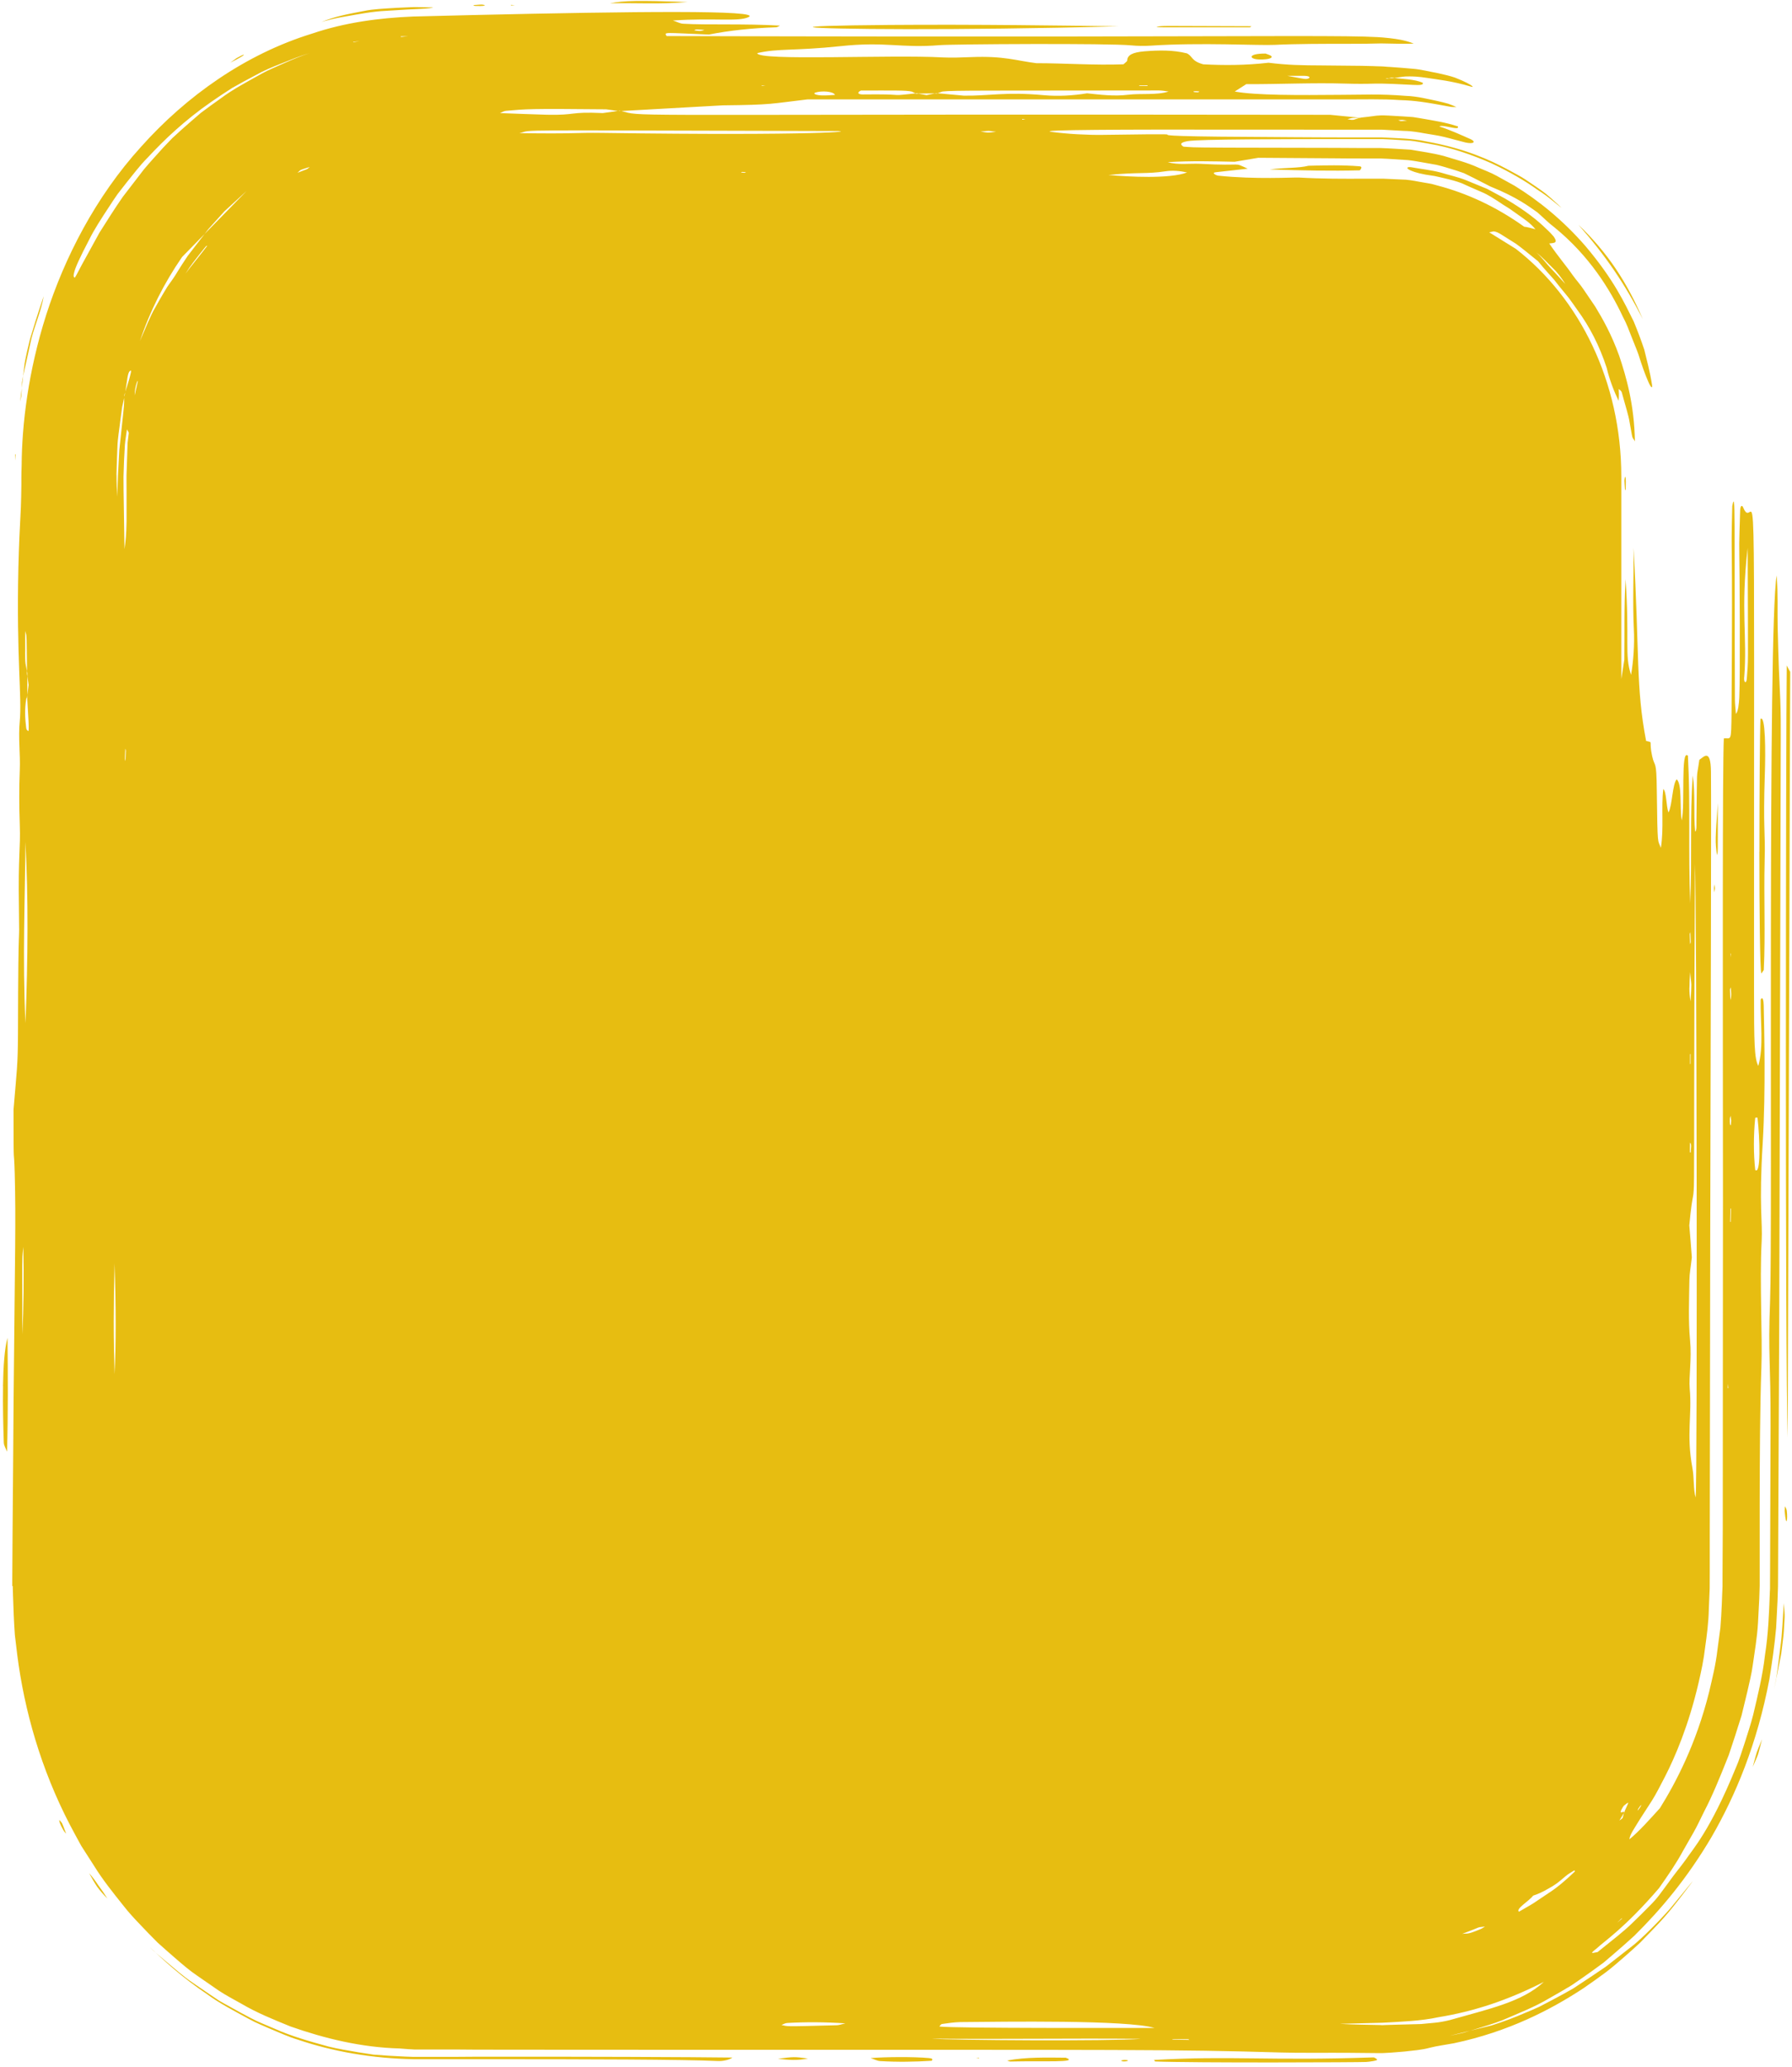 <svg width="280" height="323" viewBox="0 0 280 323" fill="none" xmlns="http://www.w3.org/2000/svg">
<path d="M279.045 164C279.045 136.559 279.107 109.224 279.18 103.999C279.408 104.421 279.563 104.738 279.719 104.997C279.719 105.044 279.325 224.566 279.325 224.613C279.117 218.977 279.045 191.43 279.045 163.989L279.045 164ZM278.848 236.19L278.889 235.392C278.993 235.592 279.117 235.721 279.18 236.05C279.366 237.459 279.097 238.915 278.858 236.179L278.848 236.19ZM277.551 262.199L277.759 260.743C277.904 259.639 278.028 258.536 278.174 257.444C278.495 255.213 278.547 252.958 278.713 250.539C278.796 251.631 278.868 252.207 278.848 252.723C278.785 253.663 278.765 254.614 278.671 255.565C278.557 256.516 278.443 257.467 278.319 258.43L277.572 262.199L277.551 262.199ZM277.189 264.031L277.551 262.199L277.531 262.399C277.417 262.939 277.313 263.491 277.189 264.031ZM274.907 133.107C274.907 123.761 274.98 114.132 275.073 112.359C275.872 111.619 275.872 117.572 275.758 120.872C275.457 129.925 275.861 129.549 275.726 134.551C275.581 140.235 275.861 145.953 275.592 151.577C275.446 151.789 275.332 151.965 275.208 152.141C274.99 151.507 274.907 142.442 274.897 133.095L274.907 133.107ZM274.244 174.768C273.984 177.48 273.974 180.216 274.254 182.823C275.135 183.633 275.001 178.009 274.607 174.65C274.472 174.674 274.254 174.568 274.244 174.768ZM273.86 276.125C274.669 273.19 274.285 274.329 275.312 271.792C274.565 274.716 274.938 273.612 273.86 276.125ZM272.522 105.854C272.46 106.758 272.875 106.875 272.937 106.077C273.176 102.519 273.144 106.089 273.072 85.634C271.942 95.403 273.041 99.49 272.533 105.854L272.522 105.854ZM270.386 149.593C270.459 148.959 270.469 149.112 270.386 148.971L270.386 149.593ZM270.334 190.925C270.448 190.96 270.407 191.324 270.469 188.87C270.355 188.835 270.397 188.53 270.334 190.925ZM270.314 154.677C270.314 154.865 270.334 155.241 270.376 156.274C270.583 155.593 270.49 154.983 270.428 154.302C270.355 154.513 270.324 154.489 270.314 154.677ZM270.293 174.815C270.262 175.531 270.324 175.954 270.438 175.801C270.479 175.742 270.479 175.308 270.5 175.085L270.407 174.369C270.376 174.521 270.303 174.65 270.293 174.827L270.293 174.815ZM269.961 216.887C270.096 216.957 270.065 217.11 270.023 216.252L269.961 216.887ZM268.084 130.9C268.105 129.89 268.198 128.422 268.406 125.498C268.406 134.469 268.437 132.825 268.271 133.636C268.126 132.497 268.063 131.921 268.084 130.9ZM267.814 138.767C267.814 138.649 267.846 138.555 267.908 138.191C267.98 139.025 267.991 138.708 267.866 139.448C267.835 139.025 267.804 138.884 267.814 138.767ZM264.061 166.278C264.164 166.231 264.133 166.56 264.144 164.717C264.03 164.764 264.061 164.435 264.061 166.278ZM264.05 180.005C264.061 180.157 264.092 180.087 264.175 180.087C264.175 179.547 264.372 178.76 264.061 178.572C264.061 179.465 264.04 179.84 264.05 179.993L264.05 180.005ZM264.019 146.035C264.019 146.211 264.04 146.564 264.071 147.538C264.206 147.127 264.206 147.609 264.113 145.671C264.05 145.883 264.019 145.871 264.019 146.047L264.019 146.035ZM263.967 154.384C263.967 155.112 264.019 155.769 264.164 156.486C264.32 153.163 264.32 154.419 264.081 151.918C264.019 152.869 263.978 153.656 263.978 154.384L263.967 154.384ZM263.947 191.442C264.092 193.074 264.216 194.682 264.351 196.491C264.185 198.017 263.978 199.015 263.967 200.072C263.926 203.184 263.781 206.354 264.071 209.407C264.361 212.413 263.853 215.172 264.019 216.992C264.403 221.149 263.459 224.155 264.444 229.427C264.714 230.824 264.579 232.844 264.942 234.006C265.253 231.529 265.098 138.861 264.838 135.033C264.507 201.939 265.077 179.606 263.957 191.442L263.947 191.442ZM255.879 282.959C256.584 282.102 256.636 281.62 255.962 282.677C255.91 282.759 255.91 282.877 255.879 282.959ZM253.816 75.09C253.816 74.89 253.857 74.843 253.909 74.456C254.013 74.749 254.064 74.456 254.023 76.381C254.013 76.487 253.95 76.558 253.909 76.64C253.847 75.642 253.816 75.278 253.816 75.09ZM253.059 284.474C253.225 284.345 253.463 284.192 253.546 284.074L253.733 283.335L253.888 283.076L253.816 283.1L254.407 281.785C254.438 281.62 254.241 281.761 253.722 282.184C253.67 282.231 253.017 283.229 253.307 283.217L253.805 283.112L253.764 283.206L253.722 283.346L253.038 284.474L253.059 284.474ZM252.685 300.455C252.685 300.455 252.934 300.243 253.432 299.832L253.38 299.774C252.924 300.231 252.685 300.455 252.685 300.455ZM246.629 35.12C251.254 39.535 254.22 44.138 256.698 49.903C253.867 44.314 250.881 39.969 246.629 35.12ZM240.003 39.417C240.968 40.251 241.631 41.226 242.388 42.001C243.156 42.788 243.83 43.574 244.587 44.384C243.996 43.445 243.363 42.588 242.565 41.836C241.777 41.085 241.02 40.181 239.993 39.417L240.003 39.417ZM237.338 298.74C238.106 298.271 238.894 297.871 239.64 297.39L241.88 295.887C243.394 294.924 244.763 293.715 246.08 292.447C246.028 292.376 246.059 292.247 245.966 292.294C245.53 292.564 245.043 292.834 244.628 293.186C244.162 293.586 243.716 293.961 243.27 294.302C242.824 294.619 242.378 294.901 241.932 295.135C241.071 295.64 240.273 296.004 239.557 296.227C238.863 297.132 236.82 298.259 237.328 298.74L237.338 298.74ZM228.472 302.204C229.292 302.098 229.167 302.369 231.324 301.464C231.583 301.359 231.801 301.206 232.029 301.053C231.386 301.159 231.303 301.112 230.982 301.218C230.671 301.347 230.111 301.594 228.462 302.204L228.472 302.204ZM218.476 18.775C219.005 18.975 218.642 18.951 219.835 18.846C219.005 18.716 219.295 18.728 218.476 18.775ZM209.475 316.271C211.622 316.4 213.654 316.4 215.593 316.447L215.946 316.471L216.506 316.447C216.879 316.424 217.263 316.424 217.636 316.412C218.383 316.389 219.129 316.365 219.855 316.353C220.581 316.342 221.307 316.306 222.022 316.295C222.738 316.236 223.453 316.165 224.159 316.095C224.843 316.036 225.807 315.86 226.502 315.684C232.755 313.899 237.826 312.854 241.227 309.707C235.565 312.584 230.36 314.31 224.77 315.226C221.981 315.825 219.078 315.919 215.946 316.095C213.965 316.142 211.829 316.201 209.455 316.259L209.475 316.271ZM201.128 11.847C203.388 12.258 203.772 12.352 204.073 12.34C204.747 12.293 204.902 11.883 203.834 11.847L201.138 11.847L201.128 11.847ZM198.39 26.478C200.744 26.172 202.839 26.302 204.456 25.902C207.101 25.832 209.766 25.773 212.4 25.985C212.801 26.016 212.825 26.227 212.472 26.619C208.003 26.736 203.482 26.642 198.39 26.478ZM195.57 8.83C195.632 8.595 196.285 8.36 197.747 8.372C197.986 8.477 198.546 8.618 198.66 8.794C198.867 9.111 198.048 9.311 196.897 9.299C196.016 9.299 195.497 9.064 195.57 8.83ZM186.486 14.301C186.413 14.36 186.6 14.419 187.181 14.419C187.253 14.419 187.347 14.348 187.419 14.301C186.911 14.219 186.559 14.243 186.476 14.301L186.486 14.301ZM183.188 318.655C183.178 318.76 182.805 318.713 185.833 318.772C185.625 318.608 186.05 318.655 183.188 318.655ZM180.679 4.168C182.442 4.015 179.31 4.039 195.539 4.097L195.311 4.274C179.186 4.274 181.301 4.309 180.689 4.168L180.679 4.168ZM180.326 321.907C192.438 321.215 198.183 322.072 214.608 321.508C214.774 321.508 215.075 321.719 215.179 321.849C215.313 322.001 213.934 322.201 213.436 322.224C212.451 322.283 186.445 322.389 180.482 322.142L180.326 321.907ZM178.014 13.421C179.497 13.444 179.3 13.456 179.3 13.338L178.014 13.338L178.014 13.421ZM175.152 322.001C175.318 321.966 175.494 321.907 175.66 321.907C176.739 321.919 176.106 322.189 175.442 322.13C175.308 322.107 175.235 322.036 175.142 322.001L175.152 322.001ZM173.192 27.347C176.345 27.628 182.794 27.981 185.48 26.948C184.433 26.713 183.209 26.595 182.079 26.771C179.175 27.218 177.796 26.877 173.182 27.347L173.192 27.347ZM159.733 18.705C159.733 18.705 159.909 18.693 160.23 18.669L159.753 18.587C159.722 18.669 159.681 18.693 159.722 18.693L159.733 18.705ZM157.348 322.001C160.313 321.438 163.517 321.532 166.525 321.555C168.733 322.365 163.051 322.025 157.866 322.154C157.71 322.154 157.524 322.048 157.358 321.989L157.348 322.001ZM153.21 20.56C154.651 20.759 154.04 20.759 155.637 20.595C154.164 20.407 154.786 20.419 153.21 20.56ZM152.505 321.602C152.505 321.602 152.66 321.59 152.992 321.578L152.961 321.661C152.66 321.625 152.505 321.602 152.495 321.602L152.505 321.602ZM146.771 316.682C149.135 316.976 176.085 316.905 180.389 316.905C176.106 315.625 156.85 315.931 150.037 315.989C149.083 316.013 148.119 316.154 147.237 316.283C146.947 316.33 146.916 316.541 146.781 316.682L146.771 316.682ZM145.599 318.573C148.44 318.831 173.566 318.995 178.284 318.608C166.815 318.502 157.099 318.69 145.599 318.573ZM136.028 321.614C138.402 321.426 142.737 321.391 145.163 321.614C145.661 321.649 145.796 321.79 145.568 322.036C142.944 322.201 140.227 322.248 137.531 322.083C137.023 322.048 136.619 321.802 136.028 321.614ZM134.13 14.583C134.213 14.689 134.462 14.759 134.804 14.759C141.555 14.677 139.014 15.018 141.7 14.736L143.027 14.595L143.11 14.642L143.525 14.642L144.769 14.865L146.045 14.607L146.408 14.607L146.48 14.571L150.587 14.947C154.382 15.018 157.119 14.313 163.113 14.877C165.363 15.076 167.572 14.947 169.853 14.583C171.844 14.783 174.032 15.088 176.262 14.806C178.284 14.56 180.762 14.9 182.587 14.301C181.996 14.219 181.529 14.137 181.073 14.137C154.62 14.184 148.876 14.102 147.268 14.301L146.48 14.571L146.283 14.548L146.045 14.595L143.525 14.618L143.235 14.56L143.038 14.583L142.467 14.313C141.575 14.102 139.699 14.149 134.524 14.149C134.172 14.313 134.068 14.466 134.151 14.571L134.13 14.583ZM127.369 14.489C126.944 14.642 127.608 14.9 128.468 14.912C129.142 14.935 129.806 14.865 130.47 14.83C130.2 14.254 128.354 14.149 127.369 14.477L127.369 14.489ZM127.058 4.25C126.488 4.121 129.972 3.968 138.942 3.898C152.795 3.792 166.369 4.004 174.768 4.109C149.27 4.802 128.333 4.555 127.058 4.262L127.058 4.25ZM122.081 316.447C123.315 316.647 121.811 316.729 130.698 316.482C131.05 316.482 131.393 316.353 132.087 316.189C128.842 315.978 125.928 315.966 122.993 316.13C122.651 316.154 122.381 316.342 122.081 316.459L122.081 316.447ZM121.552 321.719C124.061 321.402 124.061 321.391 126.249 321.684C124.694 322.013 123.138 321.919 121.552 321.719ZM119.042 13.421C119.094 13.421 119.25 13.421 119.602 13.397L119.042 13.338C119.042 13.338 118.98 13.409 119.032 13.421L119.042 13.421ZM115.766 26.959C116.523 27.018 116.305 27.041 116.554 26.912C115.797 26.854 116.014 26.83 115.766 26.959ZM108.465 4.732C108.994 4.825 109.492 4.931 110.062 4.673C108.403 4.579 108.828 4.579 108.465 4.732ZM95.317 0.516C97.515 0.093 99.745 0.058 107.439 0.317C103.25 0.692 99.444 0.434 95.317 0.516ZM81.173 20.806C89.956 20.936 89.831 20.712 94.062 20.771C128.313 21.241 133.995 20.478 130.511 20.478C77.554 20.36 83.63 20.231 81.173 20.806ZM79.845 0.857C79.835 0.728 79.7 0.751 80.457 0.81L79.845 0.857ZM73.935 0.798C75.625 0.681 75.106 0.692 75.791 0.798C75.552 0.904 75.781 0.974 74.194 0.927C74.09 0.927 74.018 0.833 73.935 0.798ZM62.642 5.777C64.084 5.624 64.094 5.659 62.642 5.671L62.642 5.777ZM55.218 6.599C55.301 6.587 55.56 6.54 56.172 6.422L55.228 6.528C55.228 6.528 55.124 6.622 55.218 6.61L55.218 6.599ZM50.22 3.44C52.262 2.606 54.067 2.242 56.877 1.714C58.277 1.42 59.946 1.35 62.031 1.221C62.559 1.209 63.099 1.174 63.679 1.15C63.959 1.127 64.26 1.127 64.561 1.115L65.214 1.115C65.961 1.138 66.79 1.15 67.682 1.162C67.475 1.268 66.749 1.338 65.753 1.385C65.09 1.42 64.364 1.444 63.586 1.491C62.559 1.549 61.481 1.62 60.371 1.69C58.183 1.784 55.954 2.231 54.129 2.548C52.283 2.841 50.862 3.24 50.22 3.44ZM46.476 27.006C48.312 26.266 47.803 26.584 48.395 26.09C46.518 26.689 47.088 26.501 46.476 27.006ZM35.941 9.828L36.957 9.088C37.309 8.912 37.755 8.642 37.952 8.583C38.367 8.466 37.963 8.747 36.967 9.287L35.941 9.816L35.941 9.828ZM28.993 42.752C29.999 41.402 31.15 40.04 32.343 38.466C32.28 38.419 32.384 38.243 32.011 38.69C31.824 38.913 31.534 39.3 31.036 39.911C30.549 40.545 29.823 41.402 28.993 42.752ZM23.508 304.388C24.088 304.987 24.98 305.68 26.09 306.643C27.22 307.558 28.516 308.768 30.175 309.883C31.005 310.447 31.876 311.046 32.799 311.68C33.255 311.997 33.753 312.314 34.24 312.643C34.748 312.936 35.256 313.23 35.806 313.523C36.874 314.134 38.004 314.733 39.176 315.355C40.348 315.989 41.634 316.459 42.909 317.023C45.491 318.185 48.343 318.995 51.35 319.817C52.853 320.193 54.409 320.428 55.975 320.71C56.763 320.827 57.561 320.956 58.36 321.074C59.169 321.132 59.977 321.191 60.786 321.25C61.616 321.297 62.435 321.332 63.254 321.379L64.53 321.426L68.366 321.426C70.368 321.426 72.421 321.426 74.474 321.402C90.91 321.379 108.051 321.449 114.428 321.532C114.023 321.872 112.966 322.13 112.074 322.072C106.889 321.825 91.698 321.79 76.216 321.79L64.664 321.79C58.246 321.684 52.024 320.604 46.507 318.725C45.118 318.314 43.811 317.692 42.525 317.175C41.25 316.612 39.974 316.118 38.813 315.461C36.469 314.181 34.24 313.03 32.363 311.633C28.485 309.038 25.571 306.337 23.508 304.376L23.508 304.388ZM21.869 53.285C22.823 51.077 23.487 49.386 24.171 48.212C24.835 47.015 25.312 46.193 25.665 45.606C26.359 44.408 26.639 44.161 27.012 43.586C27.417 43.046 27.873 42.142 29.335 39.981L31.969 36.564L38.554 29.824C37.268 31.01 36.127 32.055 35.08 33.006C34.126 34.063 33.286 35.002 32.539 35.824L31.969 36.564L28.444 40.169C25.664 44.197 23.425 48.623 21.869 53.285ZM21.04 61.786C21.351 60.412 21.631 59.179 21.527 59.614C21.579 59.156 21.04 60.412 21.04 61.786ZM19.515 118.547C19.515 118.723 19.546 118.711 19.598 118.935C19.692 116.915 19.692 117.408 19.578 116.985C19.526 117.995 19.505 118.371 19.515 118.547ZM19.297 74.503C19.297 75.195 19.308 75.9 19.308 76.616C19.36 79.446 19.391 82.464 19.453 85.81C19.64 84.507 19.733 83.638 19.774 81.419C19.785 80.315 19.785 78.847 19.774 76.828C19.774 76.323 19.764 75.771 19.764 75.195C19.764 74.902 19.754 74.632 19.764 74.268C19.774 73.904 19.795 73.516 19.806 73.117C19.837 72.319 19.868 71.462 19.889 70.569C19.899 70.111 19.92 69.653 19.941 69.172C20.003 68.702 20.055 68.197 20.117 67.692C20.127 67.493 19.951 67.352 19.837 67.094C19.733 67.904 19.578 68.726 19.515 69.524C19.474 70.346 19.432 71.18 19.381 72.002C19.349 72.824 19.318 73.657 19.297 74.503ZM18.209 74.186C18.209 75.419 18.261 76.475 18.312 77.626L18.427 74.35L18.644 70.311C19.277 64.287 19.381 63.618 19.401 62.808L19.401 62.08L19.515 61.575L19.567 61.258L19.733 60.741C19.878 60.295 20.034 59.79 20.169 59.32C20.407 58.369 20.666 57.653 20.283 57.993C20.127 58.111 20.023 58.428 19.92 59.003L19.578 61.258L19.422 61.739L19.422 62.08L19.08 63.641L18.8 65.731C18.644 67.14 18.375 68.538 18.343 69.947C18.281 71.356 18.23 72.788 18.198 74.186L18.209 74.186ZM17.773 206.53C17.773 209.289 17.825 211.908 17.908 214.738C18.129 210.096 18.129 204.338 17.908 197.465C17.815 200.87 17.773 203.771 17.773 206.53ZM13.926 292.717C14.486 293.351 14.953 293.996 15.399 294.666C15.876 295.3 16.332 295.957 16.778 296.674C16.187 296.098 15.658 295.488 15.181 294.842C14.735 294.173 14.32 293.456 13.926 292.717ZM11.5 43.175C11.531 43.281 11.583 43.316 11.645 43.386C11.717 43.48 12.101 42.647 12.796 41.355C13.501 40.075 14.486 38.29 15.544 36.353C16.715 34.509 17.97 32.501 19.204 30.74C20.5 29.049 21.672 27.523 22.491 26.466C23.497 25.257 24.534 24.165 25.457 23.12C25.965 22.603 26.442 22.063 26.93 21.581C27.427 21.112 27.935 20.654 28.433 20.207C29.439 19.315 30.414 18.47 31.389 17.636C32.405 16.861 33.421 16.145 34.437 15.417C36.438 13.914 38.626 12.787 40.877 11.518C42.007 10.884 43.23 10.415 44.454 9.851C45.709 9.311 46.995 8.724 48.395 8.313C46.839 8.724 45.377 9.37 43.967 9.922C42.556 10.473 41.188 11.037 39.933 11.753C38.657 12.423 37.434 13.08 36.273 13.749C35.132 14.466 34.043 15.205 33.006 15.922C28.858 18.799 25.664 21.84 23.113 24.587C21.786 25.914 20.76 27.335 19.754 28.556C19.277 29.178 18.8 29.789 18.364 30.341C17.95 30.94 17.566 31.503 17.213 32.055C15.772 34.239 14.652 35.977 13.926 37.468C12.402 40.392 11.78 41.789 11.603 42.529C11.5 42.893 11.489 43.069 11.52 43.175L11.5 43.175ZM9.281 284.415C9.82 285.049 9.581 284.591 10.338 286.552C10.183 286.364 10.027 286.223 9.892 285.977C9.395 285.108 9.198 284.568 9.281 284.415ZM3.93 101.85C3.93 103.294 3.951 103.517 4.044 104.01L4.21 104.856L4.21 105.314L4.272 105.69L4.272 108.261L4.272 108.613L4.231 108.907L4.231 109.106L4.199 109.048C4.168 109.001 4.137 109.013 4.096 109.283C3.837 110.762 3.909 112.312 4.096 113.78C4.137 114.073 4.293 114.156 4.407 114.238C4.5 114.308 4.5 113.721 4.459 112.746L4.251 109.118L4.272 109.142L4.272 108.625L4.469 107.028L4.282 105.69L4.282 105.173L4.22 104.868L4.179 101.439C4.148 98.82 4.137 99.454 3.94 98.597C3.94 100.112 3.94 101.145 3.94 101.862L3.93 101.85ZM3.774 145.178C3.722 149.84 3.733 154.677 3.982 159.891C4.365 149.487 4.438 140.516 3.971 131.557C3.951 136.031 3.826 140.516 3.774 145.178ZM3.619 58.745L3.774 57.383C3.816 56.948 3.868 56.631 3.992 56.032C4.106 55.422 4.303 54.553 4.676 53.038C5.122 51.547 5.765 49.398 6.833 46.275C6.47 48.447 5.465 50.772 4.915 52.874C4.417 55.175 3.992 57.019 3.743 58.181L3.629 58.745L3.619 58.745ZM3.484 59.379L3.619 58.745L3.546 59.391C3.463 59.602 3.453 59.59 3.484 59.379ZM3.484 200.636C3.484 202.409 3.484 204.921 3.484 208.514C3.702 204.311 3.743 199.837 3.65 194.847C3.494 196.573 3.474 195.305 3.474 200.636L3.484 200.636ZM3.401 60.659L3.432 59.672L3.546 59.379L3.401 60.659ZM3.142 62.772L3.401 60.659L3.38 61.117C3.339 62.08 3.339 61.845 3.142 62.772ZM2.374 71.955C2.374 71.955 2.374 71.638 2.385 70.957L2.468 71.039C2.406 71.649 2.385 71.966 2.374 71.966L2.374 71.955ZM1.918 247.839L1.918 246.946C1.929 244.563 1.949 242.308 1.96 240.159C2.022 231.529 2.094 224.437 2.126 218.566C2.343 195.093 2.499 190.948 2.302 183.422C2.167 178.549 2.115 183.774 2.115 173.394C2.623 167.241 2.789 166.548 2.81 161.488C2.851 140.751 3.08 149.816 2.955 141.726C2.82 133.612 3.225 132.637 3.09 128.892C2.986 125.968 2.976 123.197 3.09 120.355C3.194 117.784 2.831 115.318 3.09 112.676C3.442 108.883 2.551 102.742 2.872 88.699C2.976 84.577 3.1 82.546 3.194 80.644C3.245 79.693 3.287 78.777 3.308 77.638C3.318 77.062 3.318 76.452 3.339 75.747L3.339 74.632C3.339 74.374 3.349 74.092 3.349 73.798C3.349 73.458 3.36 73.105 3.38 72.73C3.422 66.377 4.386 58.087 7.227 49.175C10.079 40.31 14.89 30.811 22.046 22.932C29.117 15.006 38.367 8.454 48.737 5.26C53.88 3.51 59.241 2.806 64.519 2.583C67.723 2.501 70.897 2.418 74.018 2.348C98.739 1.784 119.426 1.538 116.927 2.688C115.33 3.428 111.514 2.771 105.137 3.205C105.8 3.405 106.205 3.675 106.744 3.71C110.467 3.933 116.211 3.675 121.873 4.004C121.614 4.121 121.458 4.262 121.272 4.262C117.487 4.391 113.93 4.767 110.767 5.401C103.758 5.119 103.716 4.966 104.162 5.636C159.411 5.8 187.284 5.647 201.771 5.636C209.019 5.636 212.918 5.671 215.22 5.8C215.531 5.824 215.811 5.847 216.081 5.859C216.464 5.894 216.807 5.941 217.138 5.964C217.771 6.035 218.289 6.117 218.746 6.199C219.648 6.364 220.249 6.563 220.903 6.81C219.886 6.88 218.051 6.833 215.822 6.786C214.37 6.833 212.597 6.845 210.689 6.845C206.883 6.845 202.569 6.845 199.199 7.01C196.69 7.139 187.596 6.61 179.746 7.139C178.792 7.197 177.693 7.186 176.78 7.092C173.317 6.739 148.834 6.892 146.812 7.056C140.777 7.561 138.433 6.446 131.258 7.221C124.155 7.972 121.562 7.538 118.327 8.301C118.316 9.569 139.17 8.512 147.248 8.97C148.689 9.041 150.255 8.982 151.738 8.923C156.953 8.712 158.841 9.499 161.941 9.875C166.286 9.875 170.963 10.215 175.536 10.051C175.847 9.757 176.127 9.604 176.127 9.452C176.158 8.618 176.915 8.184 178.823 8.019C181.073 7.843 183.292 7.796 185.449 8.336C186.393 8.794 186.082 9.522 188.01 10.051C191.121 10.215 194.585 10.227 198.204 9.804C201.149 10.168 203.316 10.215 206.624 10.227C208.272 10.25 210.201 10.262 212.659 10.286C213.271 10.297 213.913 10.309 214.608 10.332C214.95 10.356 215.303 10.356 215.656 10.368C215.884 10.368 216.122 10.391 216.35 10.403C216.641 10.438 216.9 10.45 217.18 10.462C218.31 10.544 219.482 10.626 220.726 10.743C221.981 10.837 223.267 11.178 224.636 11.425C225.693 11.659 226.616 11.871 227.373 12.141C228.13 12.434 228.742 12.716 229.188 12.939C230.069 13.397 230.339 13.655 229.903 13.55C226.772 12.622 224.584 12.434 223.08 12.188C221.587 11.953 220.757 11.941 220.208 11.941C219.679 11.941 219.44 11.953 219.14 12L217.875 12.176L217.418 12.129L217.014 12.211L216.755 12.211C216.651 12.235 216.651 12.258 216.496 12.329L217.014 12.223L217.667 12.223L217.875 12.188L220.032 12.399C220.871 12.505 221.66 12.646 222.292 12.928C222.499 13.268 221.877 13.327 220.82 13.268C219.752 13.221 218.684 13.162 217.615 13.115L216.008 13.068L214.836 13.068C213.343 13.115 211.84 13.115 210.367 13.068C205.068 12.904 199.873 13.174 194.73 13.151C194.087 13.562 193.548 13.902 192.926 14.301C196.192 14.912 202.994 14.877 209.506 14.818C212.908 14.818 215.459 14.642 219.658 14.982C221.494 15.041 223.111 15.487 224.47 15.757C225.144 15.91 225.745 16.051 226.264 16.203C226.772 16.38 227.218 16.567 227.57 16.732C227.197 16.708 226.844 16.755 226.492 16.662C222.842 15.992 221.224 15.71 218.715 15.64C215.811 15.44 213.737 15.546 208.397 15.534L126.156 15.534C120.318 16.215 120.826 16.38 112.924 16.462L97.007 17.354L96.852 17.307L96.582 17.343L94.715 17.084C82.459 16.967 82.344 17.037 79.057 17.319C78.705 17.354 78.456 17.542 78.124 17.671C80.571 17.753 82.987 17.871 85.424 17.93C90.122 18.035 88.867 17.425 94.186 17.671L96.592 17.331L96.748 17.354L97.028 17.331L98.085 17.613C100.75 18.223 106.506 17.8 207.837 17.941L212.472 18.399L212.41 18.423L211.736 18.423C211.103 18.423 211.259 18.458 210.543 18.622C211 18.728 211.249 18.752 211.508 18.716L212.4 18.434L212.68 18.434L212.462 18.411L212.534 18.387C214.733 18.164 214.733 18.07 215.749 18.035C216.309 18.012 217.398 18.082 219.212 18.188C219.679 18.223 220.197 18.247 220.768 18.294C221.348 18.376 221.981 18.493 222.686 18.611C224.096 18.869 225.818 19.104 227.788 19.75C228.161 20.525 225.444 19.386 224.895 19.761C226.585 20.302 228.255 21.076 229.831 21.769C230.64 22.169 230.266 22.556 228.96 22.262C228.638 22.18 228.016 22.016 227.166 21.793C226.305 21.558 225.206 21.253 223.879 21.053C222.551 20.865 221.017 20.478 219.306 20.454C218.445 20.407 217.543 20.349 216.61 20.302C216.392 20.278 216.153 20.278 215.915 20.266L214.152 20.266C207.723 20.266 199.614 20.255 191.806 20.255C176.158 20.231 161.713 20.266 164.306 20.607C166.659 20.936 169.988 21.112 172.269 21.076C185.211 20.9 181.571 20.994 182.68 21.135C183.251 21.206 184.982 21.3 190.592 21.358C193.392 21.37 197.167 21.405 202.227 21.441C204.757 21.464 207.619 21.464 210.834 21.476L215.946 21.476C218.144 21.605 220.509 21.593 222.935 22.122C229.043 23.225 232.911 25.069 235.42 26.396C236.675 27.088 237.649 27.581 238.365 28.063C239.07 28.544 239.589 28.897 239.993 29.167C241.538 30.27 241.268 29.953 243.985 32.466C243.301 32.008 242.108 30.834 240.221 29.648C238.396 28.333 235.949 26.889 233.056 25.527C230.142 24.247 226.751 23.014 223.091 22.427C222.178 22.274 221.255 22.075 220.312 21.981C219.368 21.922 218.424 21.863 217.47 21.805L216.029 21.734L212.462 21.734C199.863 21.734 187.43 21.746 185.605 22.051C184.64 22.215 184.194 22.474 184.92 22.92C186.59 23.014 185.221 23.037 191.681 23.073C194.906 23.073 200.101 23.096 208.625 23.108C210.761 23.131 213.084 23.131 215.656 23.131C217.087 23.178 218.756 23.296 220.394 23.39C222.043 23.672 223.785 23.906 225.559 24.364C227.321 24.916 229.178 25.362 231.023 26.208C231.946 26.619 232.911 26.948 233.833 27.464C234.756 27.981 235.7 28.497 236.654 29.026C240.408 31.339 244.203 34.404 247.687 38.408C252.177 43.703 253.836 47.367 255.267 50.232C255.889 51.747 256.408 53.109 256.916 54.635C257.289 56.209 257.777 57.923 258.129 60.13C258.264 61.105 257.673 60.013 257.518 59.59C257.03 58.487 256.532 57.066 255.993 55.352C255.692 54.494 255.298 53.614 254.925 52.627C254.541 51.653 254.158 50.572 253.587 49.527C251.565 45.206 248.299 39.946 242.896 35.543C241.777 34.685 241.341 34.169 240.211 33.182C238.997 32.349 237.141 30.858 232.869 29.143C230.505 27.922 229.509 27.429 228.752 27.065C227.964 26.783 227.415 26.595 225.859 26.137C225.455 26.032 225.009 25.879 224.47 25.762C223.92 25.668 223.288 25.55 222.551 25.421C221.825 25.304 220.986 25.128 220.021 25.022C219.057 24.963 217.958 24.893 216.713 24.81C216.05 24.764 215.49 24.764 214.899 24.764L213.001 24.764C211.653 24.764 210.17 24.764 208.532 24.74C205.245 24.728 201.314 24.693 196.607 24.658C195.259 24.881 194.17 25.069 192.915 25.28C189.555 25.21 186.082 25.116 182.463 25.339C184.06 25.808 185.905 25.515 187.554 25.597C194.761 25.996 192.459 25.245 194.958 26.36C193.185 26.56 191.567 26.736 189.981 26.912C189.182 26.994 190.064 27.429 190.354 27.452C196.15 28.063 202.113 27.699 202.974 27.746C206.468 27.945 209.963 27.945 213.468 27.922L216.101 27.922L218.943 28.051C219.897 28.051 220.83 28.227 221.763 28.404C222.707 28.58 223.661 28.685 224.563 28.979C229.323 30.224 233.885 32.372 238.147 35.425C238.759 35.496 239.298 35.672 239.91 35.825C239.143 34.873 238.178 34.251 237.235 33.582C236.778 33.241 236.291 32.924 235.835 32.595C235.358 32.278 234.881 32.02 234.424 31.691C233.553 31.128 232.599 30.47 231.542 30.024C230.484 29.566 229.406 29.108 228.379 28.627C227.508 28.298 226.575 28.063 225.621 27.84C225.133 27.734 224.656 27.605 224.179 27.511C223.702 27.441 223.215 27.358 222.738 27.288C219.907 26.771 219.285 26.008 220.467 26.125C222.116 26.419 223.671 26.584 225.092 26.959C226.502 27.382 227.85 27.675 229.053 28.157C230.266 28.662 231.365 29.096 232.392 29.531C233.377 30.071 234.29 30.552 235.13 31.01C238.438 32.936 240.387 34.58 241.538 35.707C242.129 36.247 242.523 36.67 242.772 36.975C243 37.316 243.093 37.539 243.083 37.68C243.052 37.973 242.627 37.997 242.067 38.044C243.436 40.063 244.68 41.472 245.758 43.034C246.318 43.809 246.941 44.478 247.48 45.3C248.029 46.122 248.62 46.979 249.253 47.907C250.435 49.856 251.773 52.205 252.986 55.563C254.116 58.921 255.361 63.266 255.454 68.972C255.122 68.362 255.112 68.632 254.977 67.939C254.915 67.587 254.811 67.011 254.624 65.978C254.469 64.921 253.992 63.5 253.422 61.387C253.339 61.058 253.09 60.929 252.924 60.812C252.841 60.764 253.038 60.706 252.913 62.643C252.239 61.281 251.482 59.355 251.047 57.489C249.917 54.025 248.382 51.066 246.495 48.482C246.018 47.825 245.582 47.156 245.095 46.521C244.597 45.899 244.079 45.288 243.57 44.654L242.813 43.692C242.544 43.398 242.274 43.081 241.994 42.776C241.424 42.153 240.874 41.508 240.325 40.827C238.832 39.617 237.722 38.701 236.851 38.079C235.949 37.504 235.337 37.128 234.891 36.846C234.02 36.282 233.813 36.224 233.377 36.153L232.693 36.306L236.851 38.889C246.785 46.592 253.328 59.637 253.328 74.444L253.328 106.101L253.805 103.083C253.857 99.055 253.743 94.781 253.992 90.507C254.645 99.889 253.795 102.367 254.853 105.455C255.226 103.271 255.412 100.723 255.288 98.316C255.081 94.03 255.288 89.838 255.236 85.599C256.201 102.378 255.578 107.31 257.206 115.788C258.389 116.069 257.59 115.647 258.15 118.16C258.575 120.085 258.824 118.5 258.876 123.573C258.99 132.708 259.021 131.099 259.508 132.497C260.006 129.491 259.54 126.121 259.892 123.303C260.39 123.678 260.348 126.074 260.701 126.966C261.292 125.909 261.313 122.481 261.987 121.776C262.868 122.61 262.422 126.156 262.775 128.211C263.314 125.698 262.578 116.903 263.739 118.101C264.144 125.921 263.781 132.72 264.092 141.162C264.403 134.117 264.019 127.671 264.496 121.189C264.921 124.148 264.6 127.213 264.87 129.96C265.129 129.808 265.056 128.962 265.067 128.387C265.201 119.028 265.025 122.258 265.523 118.735C266.228 118.265 267.296 116.903 267.337 120.578C267.4 127.142 267.296 159.703 267.223 193.074C267.192 209.759 267.172 226.656 267.151 240.617L267.151 245.713C267.14 246.57 267.151 247.263 267.14 248.226C267.099 249.306 267.047 250.375 267.006 251.432C266.964 253.522 266.695 255.53 266.425 257.455C266.207 259.381 265.813 261.189 265.419 262.892C263.843 269.714 261.676 274.657 260.182 277.581C259.436 279.014 258.793 280.305 258.119 281.374C257.445 282.442 256.833 283.346 256.335 284.133C255.371 285.73 254.656 286.681 254.593 287.433C256.211 286.082 257.652 284.438 259.363 282.56C261.79 278.65 265.015 272.602 267.058 264.371C267.535 262.305 268.084 260.168 268.343 257.866C268.499 256.716 268.654 255.553 268.81 254.367C268.914 253.181 268.966 251.983 269.028 250.739C269.059 250.14 269.08 249.506 269.1 248.884L269.142 247.944L269.142 247.275C269.142 246.383 269.152 245.467 269.152 244.551C269.163 242.707 269.163 240.817 269.183 238.891C269.194 223.427 269.204 205.285 269.214 187.731C269.194 152.611 269.131 119.815 269.349 115.388C270.479 115.236 270.5 116.21 270.552 111.326C270.759 80.162 270.417 89.039 270.666 79.082C271.205 76.44 270.956 80.068 271.081 109.33C271.091 110.081 271.185 110.821 271.236 111.561C271.589 111.197 271.713 109.999 271.765 108.954C271.921 105.596 271.817 88.734 271.765 86.573C271.713 84.343 271.848 82.018 271.9 79.74C271.931 79.023 272.19 78.824 272.398 79.364C274.41 84.237 274.047 60.565 274.067 154.795C274.067 163.096 274.119 165.374 274.731 166.572C275.602 163.566 275.042 159.621 275.104 156.227C275.415 155.57 275.571 156.415 275.581 157.108C275.654 160.736 275.913 170.365 275.426 178.572C274.814 188.588 275.426 190.913 275.26 193.943C274.918 200.495 275.405 208.749 275.218 213.681C275.001 219.599 274.959 227.584 274.949 235.345C274.949 239.22 274.949 243.06 274.949 246.559L274.949 247.85C274.918 248.496 274.907 249.142 274.887 249.776C274.824 251.068 274.752 252.348 274.69 253.557C274.555 255.976 274.14 258.207 273.87 260.203C273.673 261.694 273.3 263.044 273.02 264.36C272.709 265.675 272.408 266.908 272.118 268.082C271.413 270.372 270.739 272.415 270.117 274.27C268.696 277.851 267.524 280.704 266.301 283.029C265.709 284.215 265.201 285.331 264.631 286.329C264.05 287.327 263.501 288.29 262.962 289.253C261.904 291.214 260.67 292.987 259.218 295.065C253.857 301.312 250.642 303.367 249.491 304.47C248.247 305.445 248.797 305.187 249.626 305.046C251.98 303.155 253.753 301.781 254.987 300.572C256.221 299.374 257.072 298.541 257.715 297.871C259.021 296.58 259.405 295.922 260.452 294.525C262.08 292.259 262.225 292.223 263.397 290.615C264.475 288.983 267.182 286.129 271.174 276.372C271.745 275.104 272.159 273.706 272.626 272.309C273.061 270.9 273.559 269.467 273.933 267.976C274.638 264.982 275.415 261.87 275.778 258.641C276.286 255.424 276.421 252.148 276.535 248.872L276.566 248.25L276.566 247.745L276.577 245.478C276.577 244.48 276.587 243.471 276.587 242.484C276.618 234.558 276.639 227.278 276.649 222.887C276.68 212.378 276.235 212.096 276.577 203.207C276.981 192.663 276.172 98.468 277.603 89.92C277.831 92.808 277.707 95.368 277.759 97.858C278.029 109.823 278.257 107.31 278.246 114.884C278.143 153.233 278.06 182.435 278.008 205.191C277.956 216.57 277.914 226.327 277.873 234.805C277.863 239.056 277.831 242.966 277.821 246.606C277.811 247.064 277.811 247.522 277.811 247.979C277.78 248.719 277.759 249.435 277.738 250.163C277.655 251.608 277.583 253.029 277.52 254.402C277.272 257.162 276.877 259.839 276.473 262.375C274.555 272.544 271.153 280.622 267.42 287.08C263.625 293.515 259.508 298.411 255.34 302.521C254.272 303.508 253.193 304.435 252.136 305.351C251.607 305.809 251.068 306.267 250.539 306.713C249.989 307.112 249.44 307.523 248.88 307.923C247.78 308.721 246.671 309.484 245.551 310.247C244.41 310.94 243.239 311.61 242.077 312.267C239.765 313.653 237.255 314.615 234.704 315.719C233.429 316.212 232.081 316.612 230.723 317.034L229.696 317.34L226.502 318.126C227.218 317.974 227.944 317.833 228.649 317.657L229.696 317.34L233.035 316.518C234.984 315.907 236.716 315.238 238.261 314.569C239.029 314.24 239.775 313.946 240.47 313.617C241.154 313.265 241.808 312.925 242.43 312.596C243.664 311.938 244.784 311.339 245.79 310.752C247.76 309.472 249.388 308.369 250.922 307.324C252.395 306.173 253.764 305.093 255.278 303.918C256.564 302.862 258.969 300.513 260.939 298.282C262.847 295.957 264.455 293.985 264.496 293.949C264.496 293.949 264.413 294.079 264.206 294.36C263.998 294.631 263.667 295.065 263.2 295.687C262.246 296.897 260.805 298.928 258.306 301.476C257.694 302.122 256.999 302.826 256.284 303.566C255.537 304.283 254.697 305.01 253.805 305.797C252.903 306.572 251.949 307.429 250.881 308.228C249.803 309.026 248.641 309.86 247.407 310.705C242.409 313.993 235.783 317.481 227.155 319.301C225.901 319.535 224.48 319.723 223.433 319.993C222.126 320.357 220.809 320.428 219.461 320.592L217.429 320.757L216.413 320.815L215.936 320.839L215.635 320.839C214.017 320.815 212.389 320.803 210.772 320.792C208.127 320.768 202.507 320.827 200.257 320.745C183.292 320.24 175.639 320.334 112.354 320.322C103.115 320.322 94.446 320.31 86.316 320.31C82.251 320.31 78.321 320.299 74.505 320.299C72.608 320.275 70.731 320.275 68.885 320.275L64.778 320.275C64.022 320.228 63.275 320.193 62.435 320.111C56.472 319.958 50.707 318.549 45.377 316.67C42.733 315.59 40.13 314.545 37.724 313.124C36.511 312.443 35.298 311.809 34.147 311.046C33.017 310.271 31.896 309.496 30.787 308.721C29.667 307.969 28.64 307.077 27.624 306.208C26.608 305.316 25.602 304.459 24.628 303.566C23.684 302.627 22.771 301.687 21.869 300.725C20.967 299.785 20.086 298.834 19.287 297.801C17.669 295.77 16.062 293.785 14.725 291.613C14.05 290.556 13.366 289.488 12.692 288.442C12.08 287.35 11.5 286.235 10.919 285.155C6.377 276.419 3.805 267.26 2.706 258.688C2.571 257.608 2.457 256.551 2.323 255.506C2.24 254.449 2.198 253.416 2.146 252.383C2.105 251.361 2.074 250.328 2.032 249.33C2.022 248.825 2.001 248.343 1.991 247.862L1.918 247.839ZM0.466 216.616C0.518 213.575 0.705 210.734 1.172 209.066C1.234 215.02 1.275 220.703 1.099 226.856C0.86 226.233 0.612 225.904 0.591 225.423C0.508 222.922 0.425 219.658 0.477 216.616L0.466 216.616Z" fill="#E7BD11"/>
</svg>

